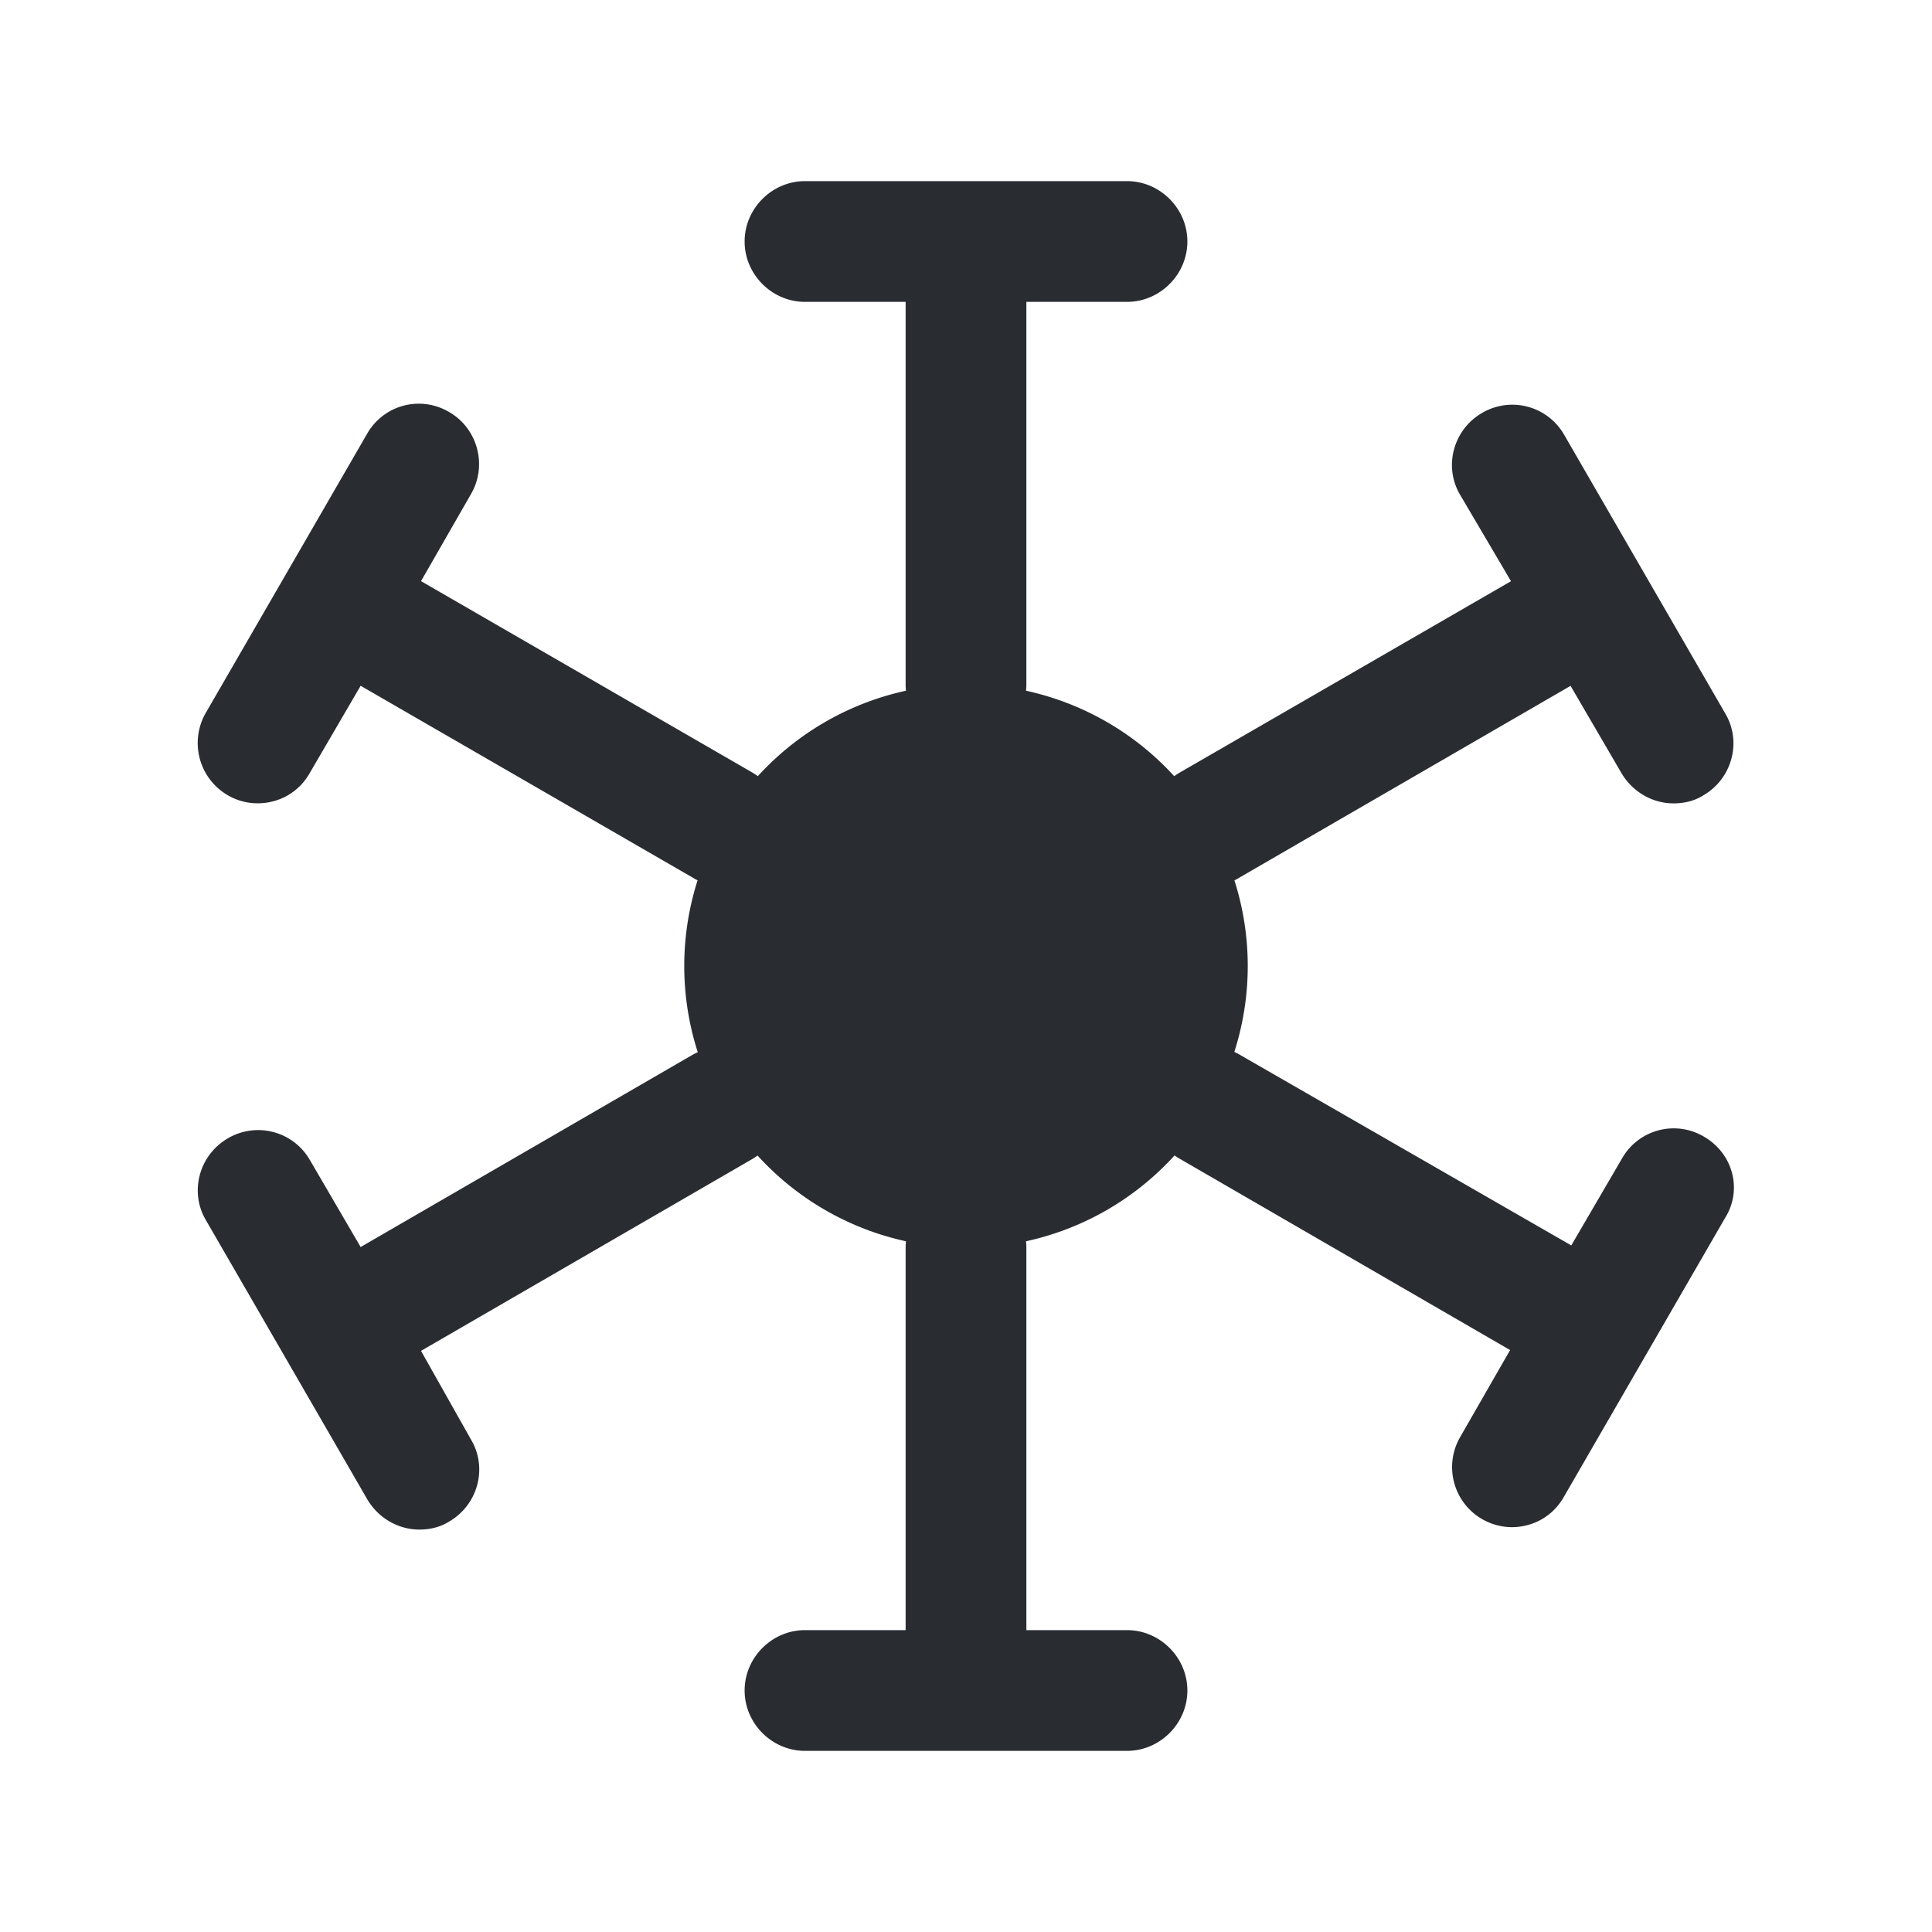 <svg width="24" height="24" fill="none" xmlns="http://www.w3.org/2000/svg">
  <path d="M10 3.75h1.25V8.5c0 .41.34.75.75.75s.75-.34.75-.75V3.75H14c.41 0 .75-.34.75-.75s-.34-.75-.75-.75h-4c-.41 0-.75.34-.75.75s.34.75.75.75ZM14 20.25h-1.25V15.5c0-.41-.34-.75-.75-.75s-.75.34-.75.75v4.75H10c-.41 0-.75.34-.75.75s.34.75.75.75h4c.41 0 .75-.34.75-.75s-.34-.75-.75-.75ZM2.83 9.879c.12.07.25.1.37.1.26 0 .51-.13.65-.38l.63-1.08 4.12 2.38c.11.07.24.1.37.1.26 0 .51-.13.65-.38.21-.35.08-.81-.27-1.02l-4.12-2.38.62-1.08c.21-.36.08-.82-.27-1.02a.738.738 0 0 0-1.02.27l-2 3.46a.75.75 0 0 0 .27 1.03ZM21.169 14.121a.738.738 0 0 0-1.02.27l-.63 1.08-4.12-2.37a.746.746 0 0 0-.75 1.29l4.11 2.38-.62 1.08a.746.746 0 0 0 .64 1.12c.26 0 .51-.13.65-.38l2-3.46c.22-.35.1-.8-.26-1.01ZM18.77 7.22 14.65 9.6c-.36.21-.48.67-.27 1.02.14.24.39.38.65.38.13 0 .26-.03.37-.1l4.11-2.38.63 1.08c.14.24.39.38.65.38.13 0 .26-.03.37-.1.36-.21.48-.67.27-1.02l-2-3.46a.742.742 0 0 0-1.02-.27c-.36.21-.48.67-.27 1.02l.63 1.07ZM5.23 16.781l4.11-2.38c.36-.21.48-.67.27-1.02a.742.742 0 0 0-1.02-.27l-4.11 2.38-.63-1.08a.742.742 0 0 0-1.02-.27c-.36.21-.48.67-.27 1.02l2 3.46c.14.24.39.38.65.38.13 0 .26-.03.37-.1.36-.21.48-.67.27-1.02l-.62-1.1Z" fill="#292D32"/>
  <path d="M15.5 12a3.5 3.5 0 0 1-3.5 3.5 3.5 3.5 0 0 1 0-7 3.5 3.5 0 0 1 3.5 3.5Z" fill="#292D32"/>
</svg>
